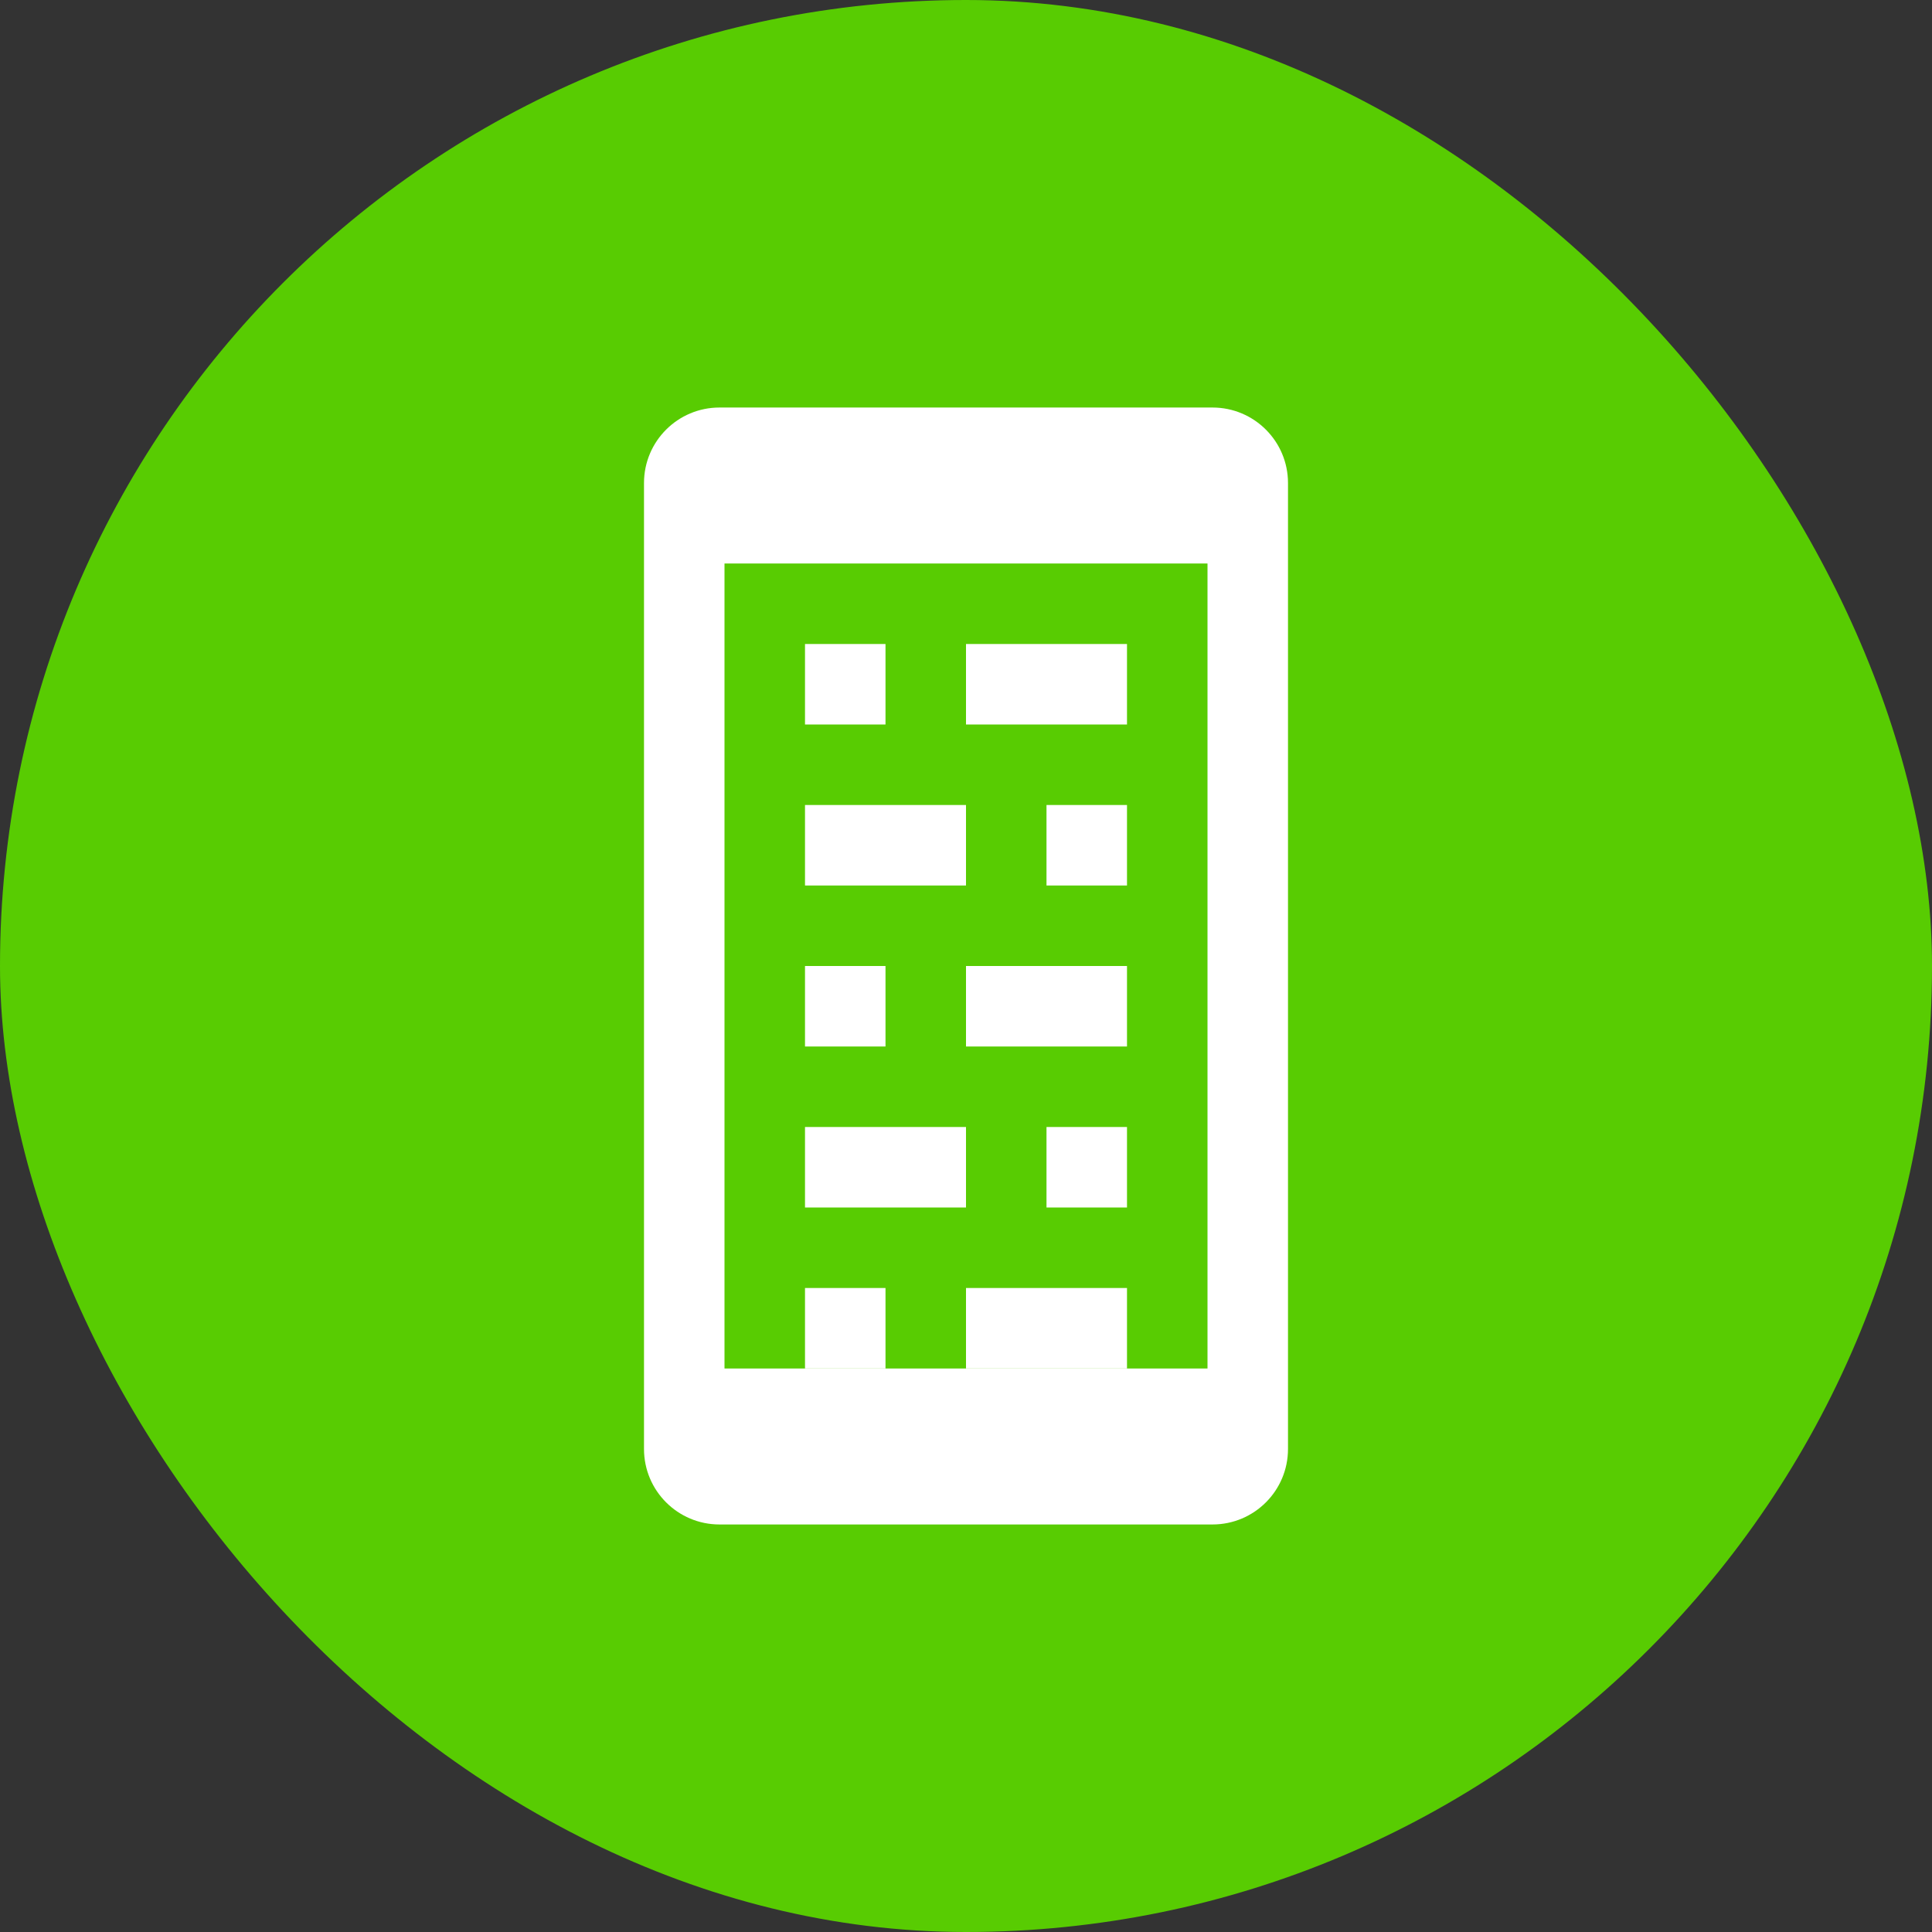 <svg xmlns="http://www.w3.org/2000/svg" width="192" height="192" viewBox="0 0 512 512" fill="none">
  <rect x="0" y="0" width="512" height="512" fill="#333333" stroke="none"/>
  <rect width="512" height="512" rx="256" fill="#58CC02"/>
  <path d="M170.667 128C170.667 116.954 179.621 108 190.667 108H321.333C332.379 108 341.333 116.954 341.333 128V384C341.333 395.046 332.379 404 321.333 404H190.667C179.621 404 170.667 395.046 170.667 384V128Z" fill="white"/>
  <path d="M192 149.333H320V362.667H192V149.333Z" fill="#58CC02"/>
  <path d="M213.333 170.667H234.667V192H213.333V170.667Z" fill="white"/>
  <path d="M256 170.667H298.667V192H256V170.667Z" fill="white"/>
  <path d="M213.333 213.333H256V234.667H213.333V213.333Z" fill="white"/>
  <path d="M277.333 213.333H298.667V234.667H277.333V213.333Z" fill="white"/>
  <path d="M213.333 256H234.667V277.333H213.333V256Z" fill="white"/>
  <path d="M256 256H298.667V277.333H256V256Z" fill="white"/>
  <path d="M213.333 298.667H256V320H213.333V298.667Z" fill="white"/>
  <path d="M277.333 298.667H298.667V320H277.333V298.667Z" fill="white"/>
  <path d="M213.333 341.333H234.667V362.667H213.333V341.333Z" fill="white"/>
  <path d="M256 341.333H298.667V362.667H256V341.333Z" fill="white"/>
</svg>